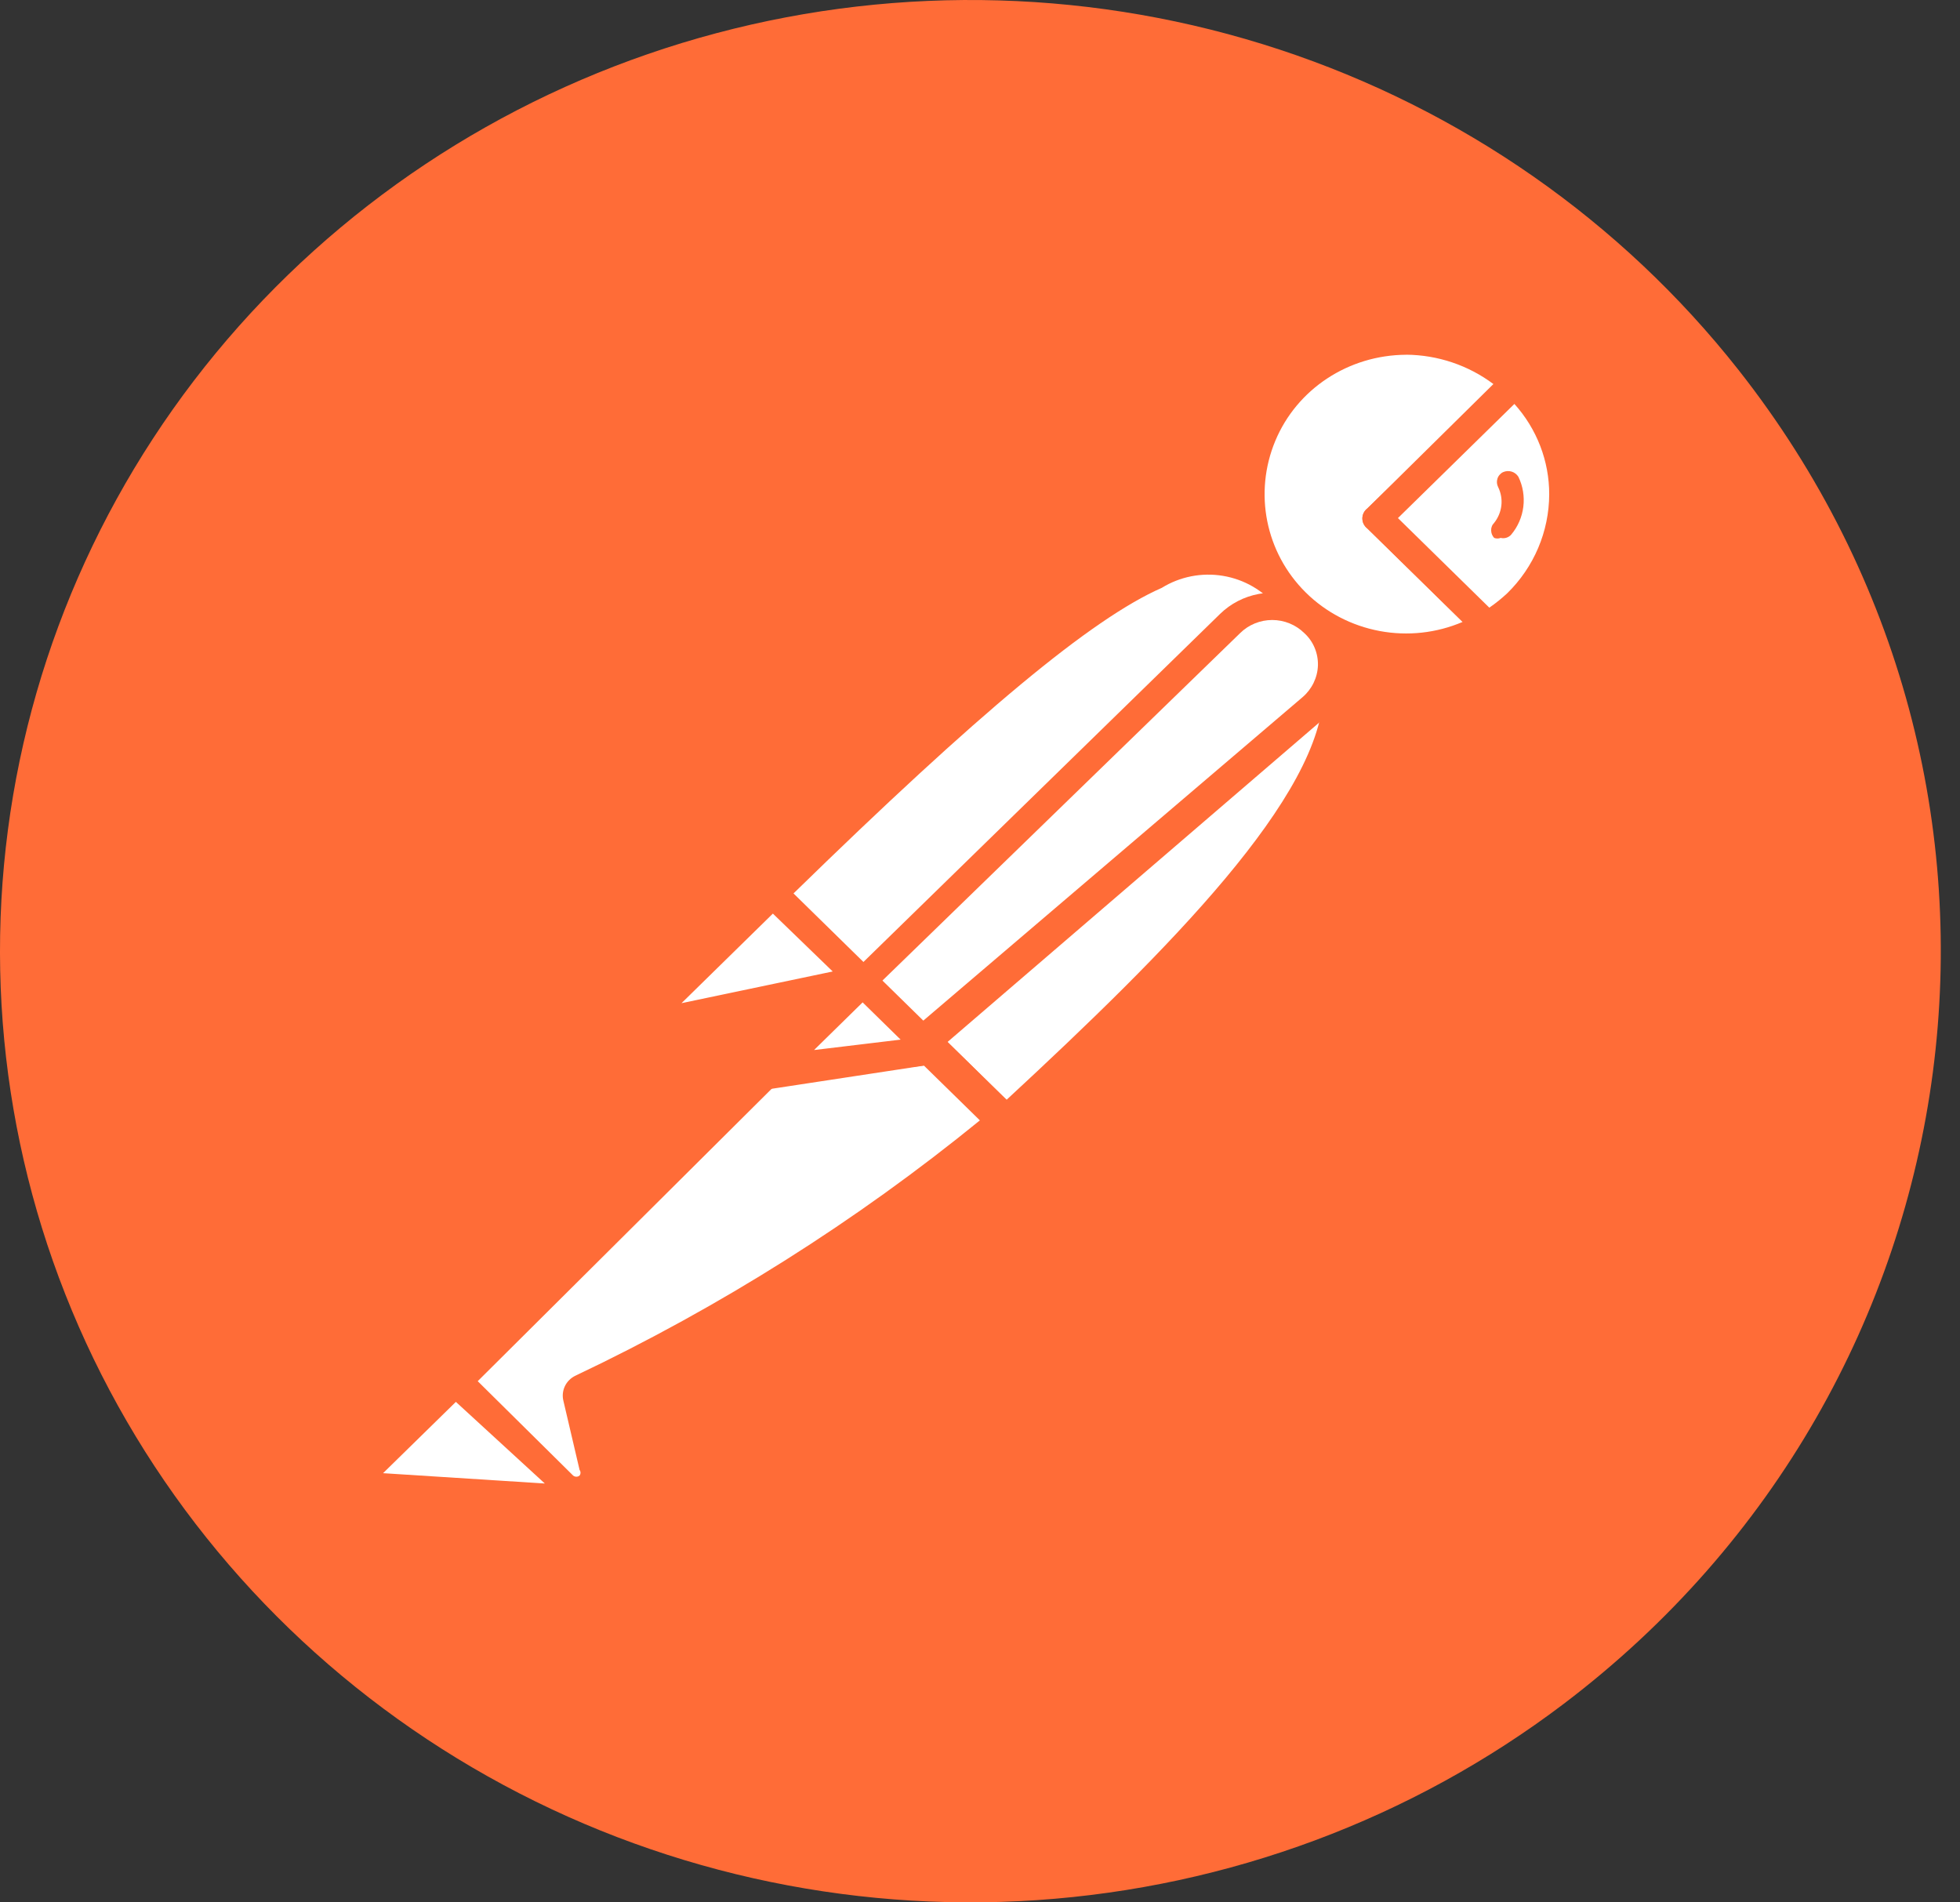 <svg width="34" height="33" viewBox="0 0 34 33" fill="none" xmlns="http://www.w3.org/2000/svg">
<rect x="0" y="0" width="34" height="33" fill="#333333" stroke="none"/>
<path d="M30.156 6.415C28.121 3.832 25.35 1.899 22.194 0.859C19.038 -0.18 15.638 -0.279 12.425 0.576C9.212 1.43 6.329 3.2 4.142 5.66C1.955 8.121 0.561 11.162 0.137 14.399C-0.287 17.636 0.278 20.924 1.76 23.846C3.243 26.768 5.576 29.194 8.465 30.816C11.354 32.439 14.669 33.185 17.99 32.961C21.312 32.736 24.491 31.552 27.126 29.556C34.48 23.985 35.837 13.626 30.156 6.415H30.156Z" fill="#FF6C37"/>
<path d="M22.511 10.514L15.413 17.526L13.407 15.505C20.393 8.657 21.094 9.276 22.511 10.514H22.511Z" fill="white"/>
<path d="M15.413 17.718C15.35 17.717 15.29 17.692 15.245 17.649L13.225 15.67C13.179 15.623 13.154 15.562 13.154 15.498C13.154 15.433 13.179 15.372 13.225 15.326C20.112 8.575 21.052 8.891 22.679 10.334C22.706 10.356 22.728 10.383 22.743 10.414C22.757 10.445 22.764 10.479 22.763 10.513C22.774 10.58 22.747 10.649 22.693 10.692L15.595 17.65C15.546 17.695 15.48 17.719 15.413 17.719V17.718ZM13.758 15.505L15.413 17.127L22.146 10.527C21.914 10.242 21.582 10.05 21.214 9.989C20.847 9.928 20.469 10.002 20.154 10.197C18.934 10.733 16.97 12.37 13.758 15.505Z" fill="#FF6C37"/>
<path d="M17.447 19.464L15.511 17.525L22.609 10.65C24.517 12.479 21.683 15.531 17.447 19.464V19.464Z" fill="white"/>
<path d="M17.447 19.712C17.385 19.707 17.326 19.683 17.279 19.643L15.301 17.745C15.271 17.675 15.271 17.596 15.301 17.525C15.28 17.467 15.28 17.404 15.301 17.346L22.399 10.389C22.448 10.344 22.513 10.318 22.581 10.318C22.649 10.318 22.714 10.344 22.763 10.389C22.993 10.597 23.175 10.85 23.296 11.132C23.417 11.415 23.474 11.719 23.465 12.025C23.465 13.881 21.304 16.219 17.629 19.629C17.58 19.677 17.515 19.706 17.447 19.712H17.447ZM15.876 17.525L17.461 19.078C20.266 16.48 22.946 13.798 22.959 11.983C22.975 11.599 22.845 11.222 22.595 10.925L15.876 17.525Z" fill="#FF6C37"/>
<path d="M13.463 15.546L14.866 16.921C14.875 16.929 14.882 16.938 14.887 16.949C14.892 16.96 14.894 16.971 14.894 16.983C14.894 16.995 14.892 17.006 14.887 17.017C14.882 17.028 14.875 17.037 14.866 17.045L11.906 17.664C11.846 17.676 11.784 17.669 11.728 17.644C11.673 17.619 11.627 17.576 11.599 17.524C11.57 17.471 11.56 17.41 11.57 17.351C11.58 17.292 11.609 17.237 11.653 17.196L13.379 15.519C13.379 15.519 13.435 15.519 13.463 15.546Z" fill="white"/>
<path d="M11.836 17.938C11.742 17.937 11.651 17.912 11.57 17.866C11.489 17.821 11.421 17.755 11.373 17.677C11.319 17.577 11.299 17.463 11.317 17.351C11.335 17.24 11.389 17.137 11.471 17.058L13.182 15.367C13.244 15.312 13.324 15.283 13.407 15.283C13.49 15.283 13.569 15.312 13.631 15.367L15.034 16.742C15.117 16.819 15.15 16.936 15.118 17.044C15.087 17.153 14.994 17.239 14.88 17.265L11.92 17.883L11.836 17.938ZM13.407 15.848L11.822 17.402L14.445 16.852L13.407 15.848Z" fill="#FF6C37"/>
<path d="M26.285 6.649C25.269 5.689 23.674 5.649 22.61 6.555C21.545 7.461 21.363 9.016 22.192 10.135C23.021 11.254 24.584 11.567 25.794 10.857L23.886 8.987L26.285 6.649Z" fill="white"/>
<path d="M24.391 11.489C23.808 11.482 23.239 11.306 22.757 10.985C22.275 10.663 21.9 10.209 21.678 9.68C21.458 9.152 21.4 8.571 21.512 8.01C21.624 7.45 21.901 6.933 22.31 6.526C22.871 5.985 23.627 5.683 24.414 5.683C25.201 5.683 25.956 5.985 26.518 6.526C26.572 6.57 26.602 6.636 26.602 6.705C26.602 6.739 26.595 6.772 26.58 6.803C26.566 6.834 26.544 6.861 26.518 6.884L24.246 8.987L25.971 10.651C25.999 10.677 26.02 10.71 26.032 10.746C26.044 10.782 26.047 10.82 26.041 10.857C26.037 10.893 26.025 10.928 26.005 10.959C25.986 10.99 25.96 11.017 25.929 11.036C25.465 11.32 24.933 11.477 24.386 11.49L24.391 11.489ZM24.391 6.154C23.391 6.159 22.497 6.748 22.122 7.649C21.747 8.55 21.951 9.587 22.652 10.279C23 10.623 23.447 10.855 23.932 10.946C24.418 11.037 24.92 10.982 25.373 10.788L23.718 9.165C23.691 9.145 23.67 9.118 23.655 9.089C23.641 9.059 23.633 9.026 23.633 8.993C23.633 8.96 23.641 8.928 23.655 8.898C23.67 8.868 23.691 8.842 23.718 8.821L25.906 6.662C25.471 6.336 24.939 6.157 24.391 6.153V6.154Z" fill="#FF6C37"/>
<path d="M26.327 6.691L23.928 9.028L25.836 10.899C26.028 10.791 26.207 10.661 26.369 10.513C26.869 9.995 27.144 9.307 27.136 8.594C27.128 7.881 26.838 7.199 26.327 6.691Z" fill="white"/>
<path d="M25.793 11.104C25.762 11.106 25.73 11.101 25.701 11.089C25.672 11.077 25.646 11.059 25.625 11.036L23.717 9.166C23.691 9.145 23.669 9.119 23.655 9.089C23.64 9.059 23.633 9.027 23.633 8.994C23.633 8.961 23.64 8.928 23.655 8.898C23.669 8.869 23.691 8.842 23.717 8.822L26.101 6.526C26.125 6.492 26.156 6.464 26.192 6.444C26.229 6.425 26.27 6.415 26.312 6.415C26.354 6.415 26.395 6.425 26.431 6.444C26.468 6.464 26.499 6.492 26.522 6.526C26.802 6.795 27.025 7.115 27.176 7.47C27.328 7.824 27.406 8.204 27.406 8.588C27.406 8.972 27.328 9.353 27.176 9.707C27.025 10.061 26.802 10.382 26.522 10.651C26.357 10.822 26.168 10.97 25.961 11.091C25.909 11.116 25.849 11.121 25.793 11.104H25.793ZM24.25 8.987L25.835 10.541C25.944 10.466 26.047 10.383 26.144 10.293C26.61 9.838 26.872 9.22 26.874 8.575C26.875 7.998 26.66 7.44 26.27 7.007L24.25 8.987Z" fill="#FF6C37"/>
<path d="M22.805 10.802C22.615 10.627 22.364 10.53 22.104 10.53C21.843 10.53 21.592 10.627 21.402 10.802L15.048 17.016L16.1 18.061L22.82 12.286C22.922 12.19 23.003 12.074 23.058 11.946C23.113 11.818 23.141 11.68 23.14 11.541C23.139 11.402 23.108 11.264 23.051 11.137C22.993 11.01 22.91 10.896 22.805 10.801V10.802Z" fill="white"/>
<path d="M16.044 18.309C15.981 18.308 15.921 18.283 15.876 18.241L14.809 17.196C14.764 17.149 14.739 17.088 14.739 17.024C14.739 16.959 14.764 16.898 14.809 16.852L21.164 10.65C21.347 10.471 21.581 10.35 21.835 10.303C22.089 10.255 22.352 10.284 22.589 10.384C22.827 10.485 23.028 10.654 23.166 10.868C23.305 11.082 23.375 11.332 23.367 11.585C23.359 11.757 23.317 11.926 23.242 12.082C23.168 12.238 23.062 12.377 22.932 12.493L16.212 18.268C16.164 18.302 16.104 18.316 16.044 18.309V18.309ZM15.301 17.016L16.002 17.717L22.595 12.094C22.758 11.954 22.855 11.755 22.862 11.543C22.868 11.332 22.783 11.124 22.623 10.98C22.476 10.836 22.277 10.755 22.069 10.755C21.861 10.755 21.662 10.836 21.515 10.98L15.301 17.016Z" fill="#FF6C37"/>
<path d="M10.125 24.098C10.107 24.122 10.097 24.151 10.097 24.18C10.097 24.21 10.107 24.239 10.125 24.263L10.405 25.459C10.416 25.529 10.406 25.602 10.374 25.666C10.343 25.73 10.293 25.784 10.23 25.82C10.168 25.856 10.095 25.871 10.023 25.864C9.951 25.857 9.883 25.828 9.83 25.78L7.908 23.965L13.898 18.048H15.974L17.377 19.423C15.189 21.298 12.748 22.871 10.125 24.098Z" fill="white"/>
<path d="M9.998 26.118C9.84 26.115 9.683 26.051 9.578 25.939L7.74 24.138C7.714 24.118 7.693 24.091 7.678 24.062C7.663 24.032 7.656 23.999 7.656 23.966C7.656 23.933 7.663 23.901 7.678 23.871C7.693 23.841 7.714 23.815 7.74 23.794L13.772 17.868C13.805 17.833 13.85 17.809 13.898 17.8H15.988C16.042 17.781 16.102 17.781 16.156 17.8L17.559 19.175C17.586 19.199 17.606 19.229 17.618 19.263C17.631 19.296 17.634 19.332 17.629 19.367C17.63 19.401 17.623 19.435 17.608 19.466C17.594 19.497 17.572 19.525 17.545 19.546L17.433 19.643C15.236 21.438 12.818 22.958 10.237 24.166L10.503 25.28C10.524 25.366 10.525 25.455 10.506 25.541C10.487 25.628 10.448 25.709 10.393 25.779C10.338 25.848 10.268 25.905 10.187 25.945C10.107 25.985 10.018 26.006 9.928 26.009L9.998 26.118ZM8.287 23.959L9.942 25.596C9.958 25.609 9.977 25.616 9.998 25.616C10.019 25.616 10.039 25.609 10.054 25.596C10.065 25.581 10.07 25.565 10.07 25.547C10.07 25.53 10.065 25.513 10.054 25.499L9.774 24.303C9.752 24.217 9.761 24.126 9.799 24.046C9.837 23.966 9.903 23.901 9.984 23.863C12.496 22.671 14.851 21.184 16.998 19.435L15.847 18.308H13.968L8.287 23.959Z" fill="#FF6C37"/>
<path d="M6.463 25.377L7.866 24.002L10.027 26.119L6.59 25.886C6.531 25.881 6.475 25.858 6.43 25.821C6.385 25.783 6.353 25.733 6.339 25.676C6.325 25.62 6.33 25.561 6.352 25.507C6.375 25.453 6.414 25.408 6.464 25.377L6.463 25.377Z" fill="white"/>
<path d="M10.068 26.325L6.645 26.092C6.442 26.073 6.268 25.937 6.196 25.755C6.125 25.573 6.168 25.357 6.309 25.211L7.712 23.836C7.759 23.792 7.822 23.767 7.887 23.767C7.953 23.767 8.016 23.792 8.063 23.836L10.209 25.94C10.239 25.98 10.255 26.028 10.255 26.077C10.255 26.127 10.239 26.175 10.209 26.215C10.176 26.266 10.127 26.305 10.068 26.325V26.325ZM6.645 25.555L9.451 25.734L7.908 24.318L6.645 25.555Z" fill="#FF6C37"/>
<path d="M16.17 18.213L13.337 18.639L14.978 17.044L16.17 18.213Z" fill="white"/>
<path d="M13.337 18.901C13.29 18.902 13.243 18.89 13.203 18.865C13.163 18.841 13.132 18.805 13.112 18.763C13.082 18.723 13.066 18.675 13.066 18.626C13.066 18.576 13.082 18.528 13.112 18.488L14.739 16.88C14.788 16.834 14.854 16.809 14.921 16.809C14.989 16.809 15.054 16.834 15.104 16.88L16.297 18.048C16.32 18.085 16.333 18.128 16.333 18.172C16.333 18.215 16.32 18.258 16.297 18.295C16.285 18.341 16.26 18.381 16.225 18.413C16.191 18.445 16.147 18.466 16.1 18.474L13.295 18.901H13.337ZM14.978 17.402L14.066 18.295L15.637 18.062L14.978 17.402Z" fill="#FF6C37"/>
<path d="M16.17 18.213L14.193 18.46C14.14 18.472 14.084 18.467 14.035 18.445C13.985 18.424 13.944 18.387 13.917 18.341C13.89 18.294 13.879 18.241 13.886 18.188C13.893 18.135 13.917 18.086 13.954 18.048L14.978 17.044L16.17 18.213Z" fill="white"/>
<path d="M14.136 18.722C14.045 18.721 13.955 18.697 13.876 18.651C13.797 18.605 13.732 18.539 13.688 18.461C13.634 18.367 13.613 18.258 13.628 18.151C13.644 18.044 13.694 17.945 13.772 17.869L14.796 16.865C14.845 16.82 14.91 16.795 14.978 16.795C15.046 16.795 15.111 16.82 15.16 16.865L16.353 18.034C16.388 18.067 16.413 18.11 16.425 18.156C16.436 18.203 16.434 18.252 16.417 18.297C16.401 18.342 16.372 18.381 16.333 18.41C16.294 18.439 16.247 18.457 16.199 18.461L14.235 18.708L14.136 18.722ZM14.136 18.213L15.623 18.034L14.964 17.388L14.123 18.213H14.136ZM26.34 8.272C26.314 8.229 26.272 8.196 26.223 8.181C26.174 8.166 26.121 8.169 26.074 8.19C26.05 8.201 26.03 8.217 26.013 8.237C25.996 8.256 25.983 8.279 25.976 8.303C25.96 8.352 25.965 8.405 25.989 8.451C26.088 8.654 26.06 8.893 25.919 9.07C25.902 9.087 25.888 9.107 25.879 9.13C25.87 9.152 25.866 9.176 25.867 9.2C25.867 9.249 25.886 9.295 25.919 9.331C25.956 9.345 25.995 9.345 26.032 9.331C26.064 9.339 26.099 9.338 26.131 9.328C26.163 9.318 26.192 9.3 26.214 9.275C26.33 9.137 26.403 8.969 26.425 8.791C26.447 8.614 26.418 8.433 26.34 8.272V8.272Z" fill="#FF6C37"/>
</svg>
